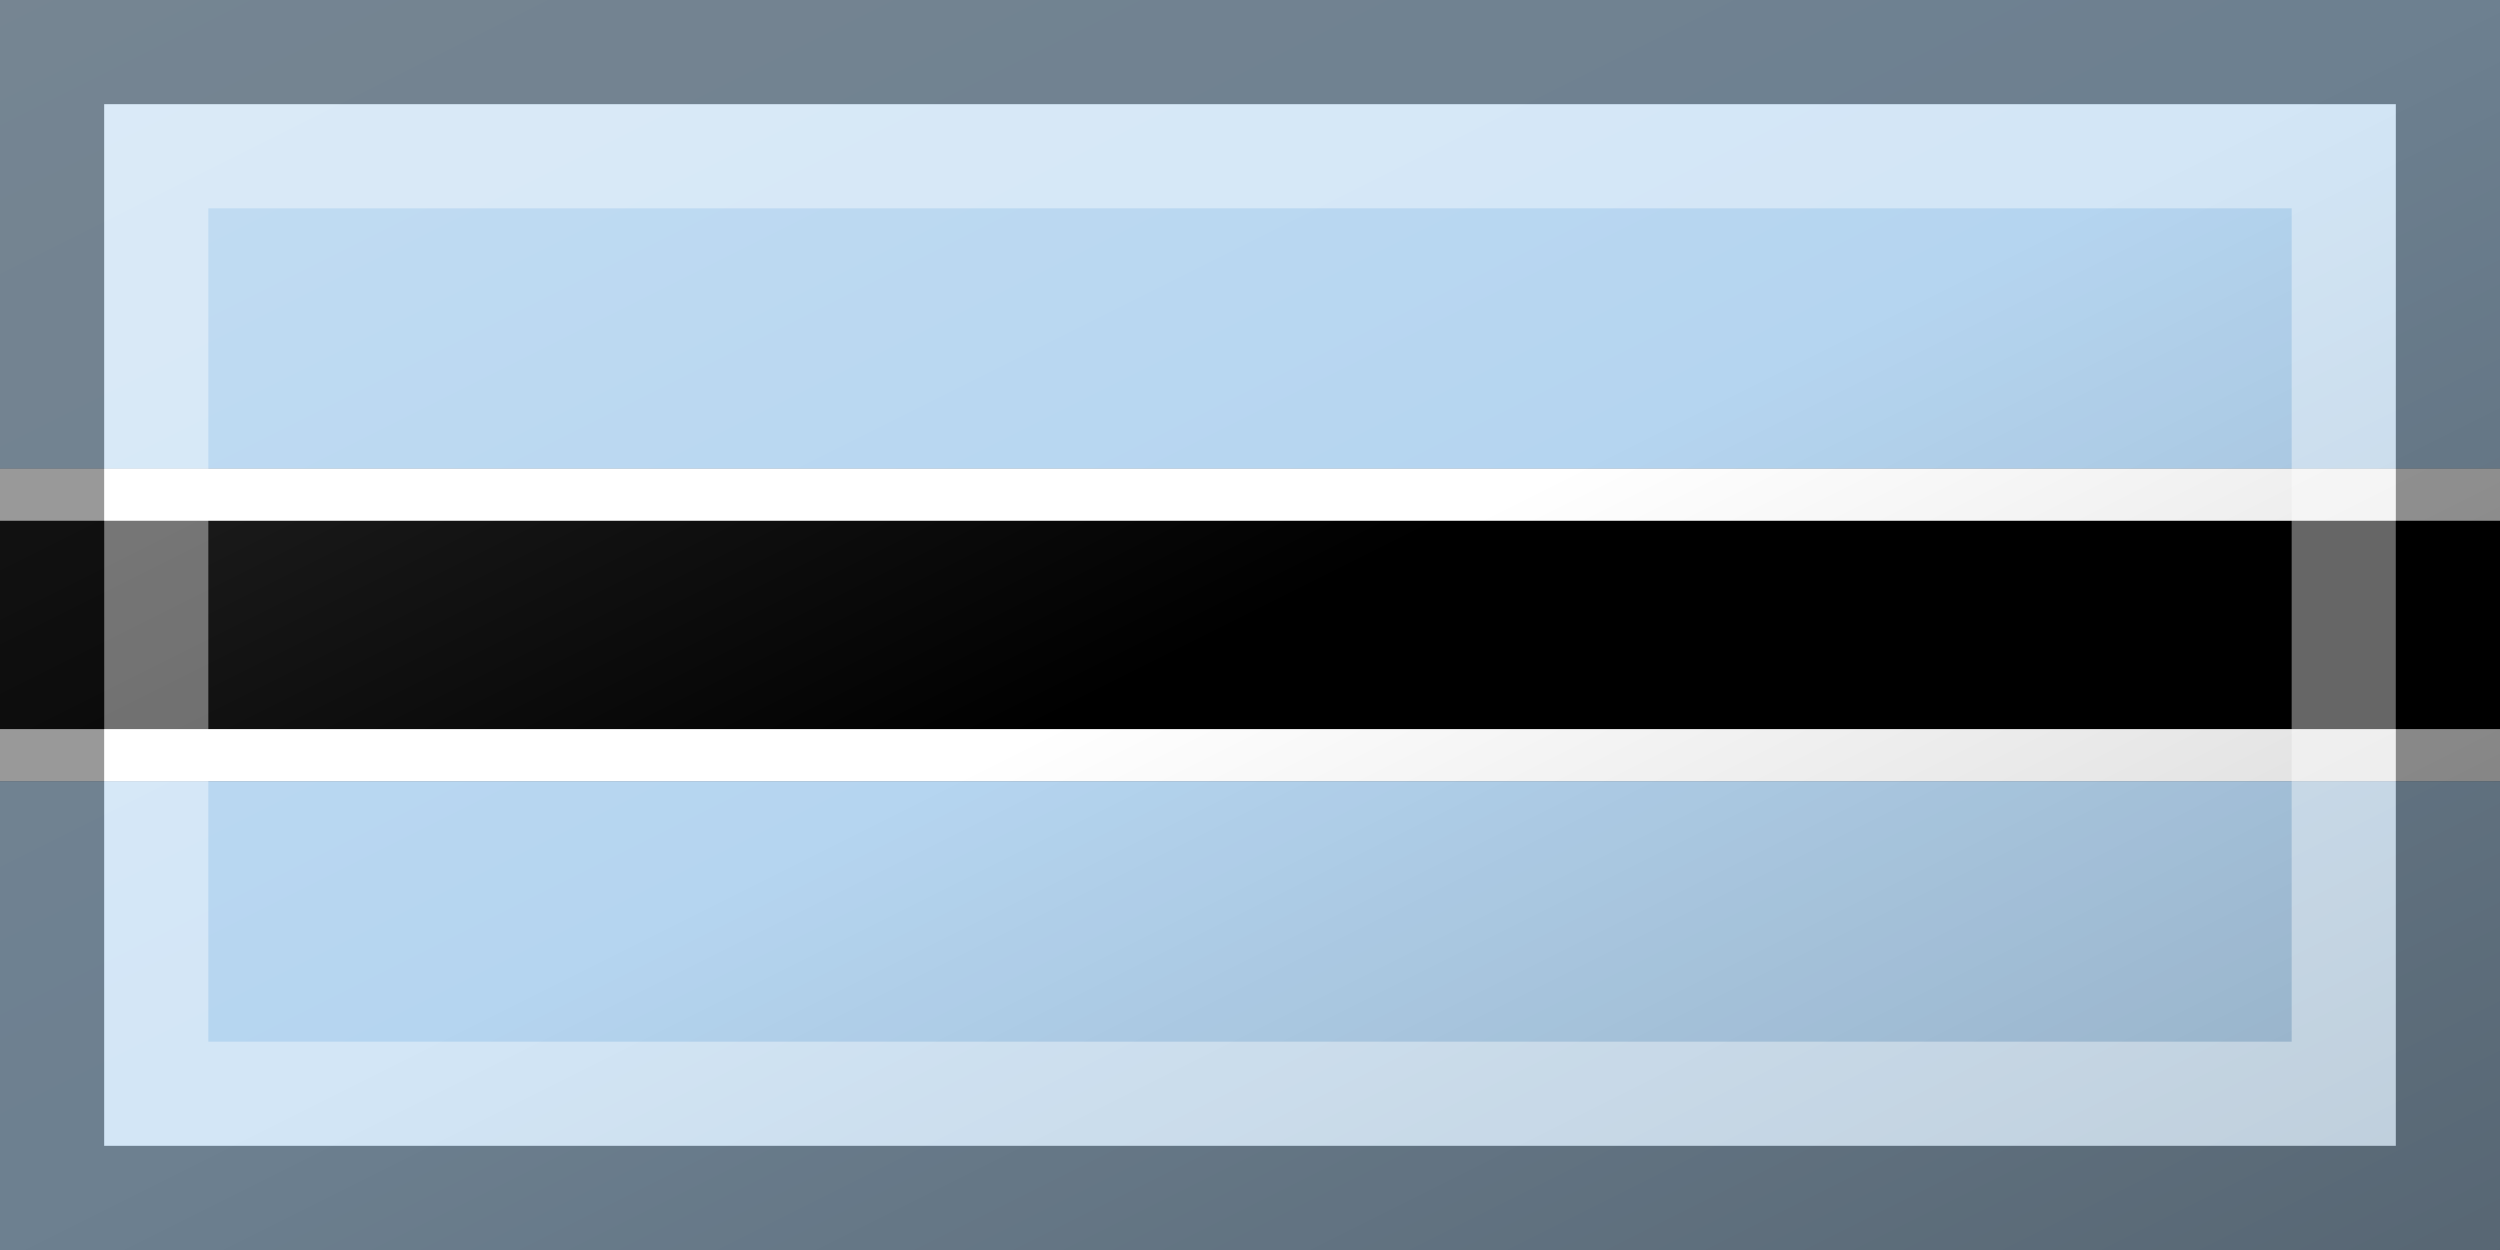 <?xml version="1.0"?>
<svg xmlns="http://www.w3.org/2000/svg" xmlns:xlink="http://www.w3.org/1999/xlink" version="1.1" width="720" height="360" viewBox="0 0 720 360">
<rect x="0" y="0" width="720" height="360" fill="#808080" stroke="none"/>
<!-- Generated by Kreative Vexillo v1.0 -->
<style>
.black{fill:rgb(0,0,0);}
.blue{fill:rgb(181,213,240);}
.white{fill:rgb(255,255,255);}
</style>
<defs>
<linearGradient id="glaze" x1="0%" y1="0%" x2="100%" y2="100%">
<stop offset="0%" stop-color="rgb(255,255,255)" stop-opacity="0.2"/>
<stop offset="49.999%" stop-color="rgb(255,255,255)" stop-opacity="0.0"/>
<stop offset="50.001%" stop-color="rgb(0,0,0)" stop-opacity="0.0"/>
<stop offset="100%" stop-color="rgb(0,0,0)" stop-opacity="0.2"/>
</linearGradient>
</defs>
<g>
<g>
<rect x="0" y="0" width="720" height="135" class="blue"/>
<rect x="0" y="135" width="720" height="15" class="white"/>
<rect x="0" y="150" width="720" height="60" class="black"/>
<rect x="0" y="210" width="720" height="15" class="white"/>
<rect x="0" y="225" width="720" height="135" class="blue"/>
</g>
</g>
<g>
<rect x="0" y="0" width="720" height="360" fill="url(#glaze)"/>
<path d="M 30 30 L 690 30 L 690 330 L 30 330 Z M 60 60 L 60 300 L 660 300 L 660 60 Z" fill="rgb(255,255,255)" opacity="0.4"/>
<path d="M 0 0 L 720 0 L 720 360 L 0 360 Z M 30 30 L 30 330 L 690 330 L 690 30 Z" fill="rgb(0,0,0)" opacity="0.4"/>
</g>
</svg>
